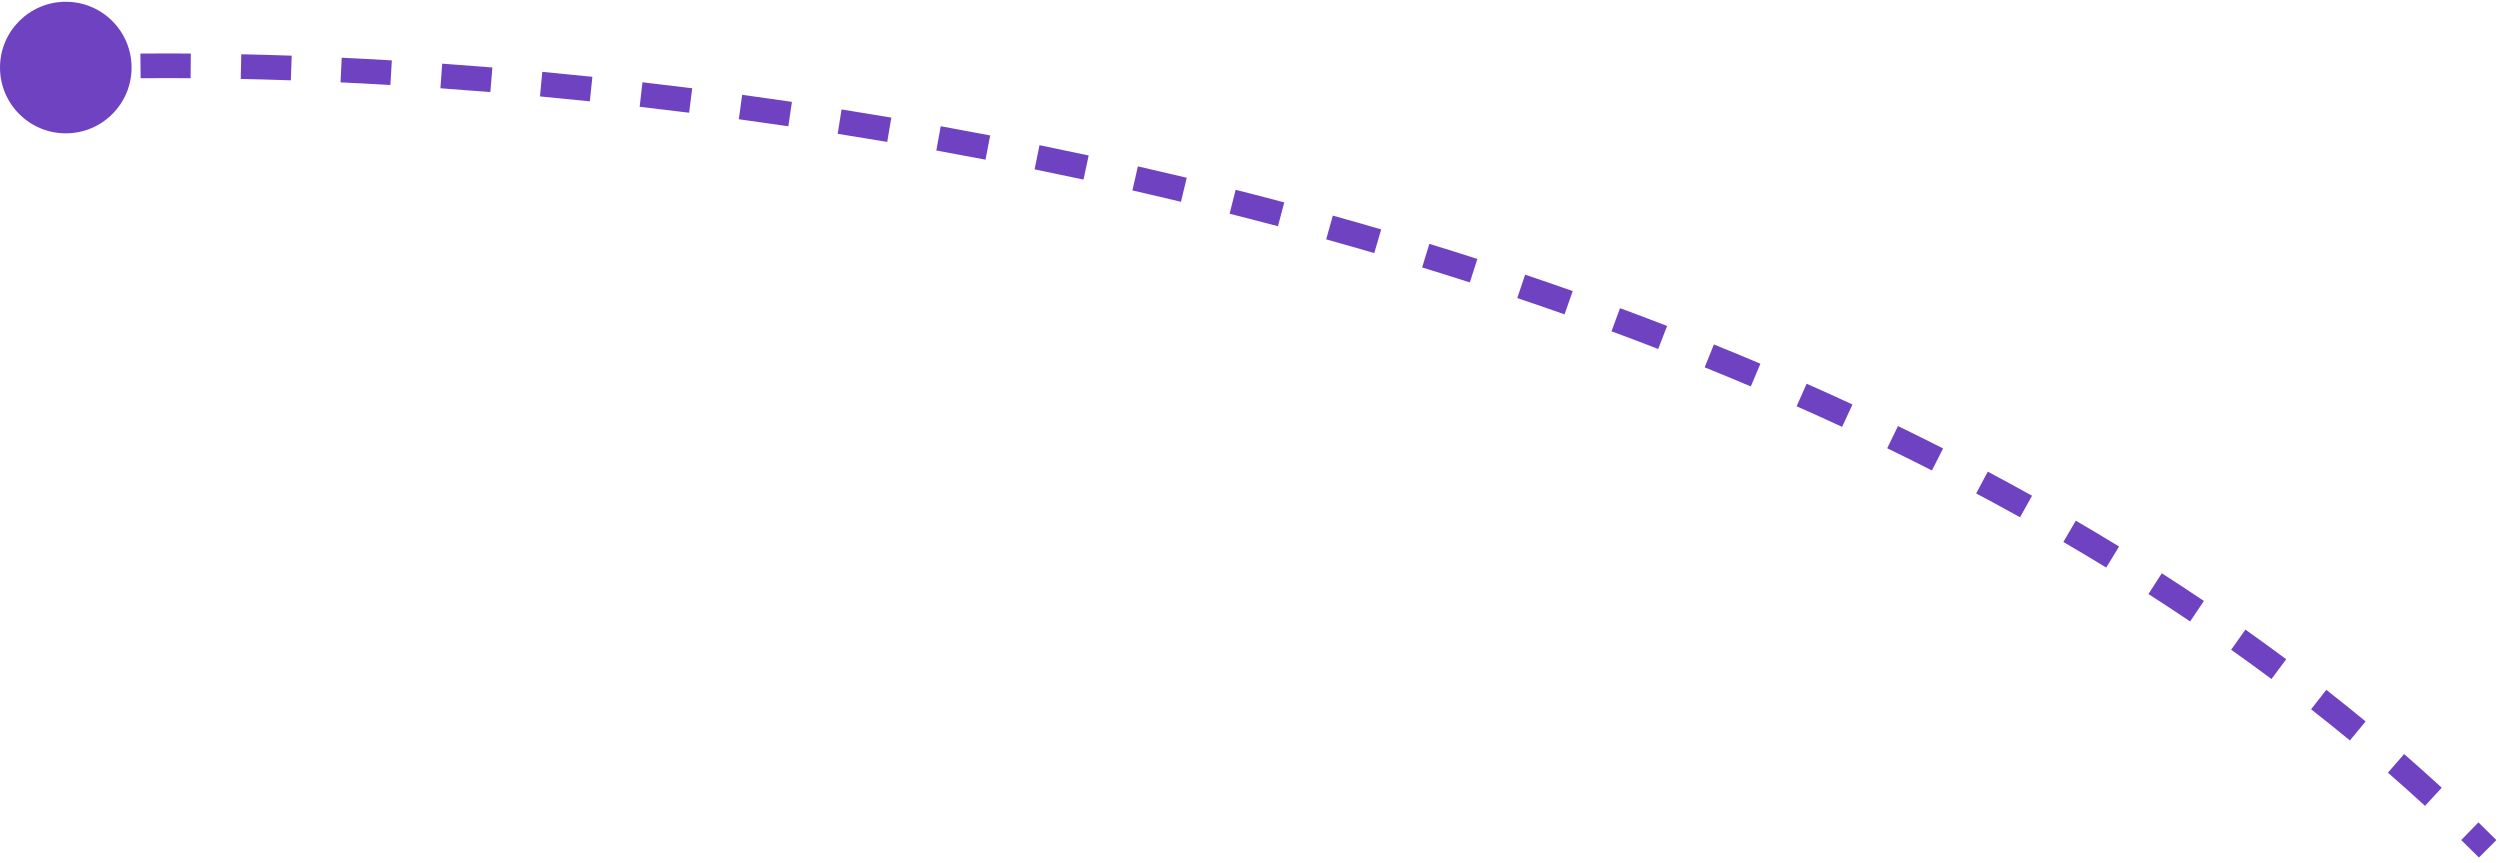 <svg width="304" height="105" viewBox="0 0 304 105" fill="none" xmlns="http://www.w3.org/2000/svg">
<path d="M0 8.215C0 12.633 3.582 16.215 8 16.215C12.418 16.215 16 12.633 16 8.215C16 3.796 12.418 0.215 8 0.215C3.582 0.215 0 3.796 0 8.215ZM8.055 9.714C9.026 9.678 10.017 9.647 11.027 9.62L10.947 6.621C9.927 6.648 8.927 6.68 7.945 6.716L8.055 9.714ZM17.099 9.514C19.068 9.497 21.096 9.495 23.181 9.51L23.202 6.51C21.102 6.495 19.058 6.497 17.073 6.514L17.099 9.514ZM29.274 9.597C31.262 9.639 33.294 9.696 35.367 9.768L35.471 6.77C33.384 6.697 31.339 6.64 29.338 6.598L29.274 9.597ZM41.409 10.015C43.398 10.109 45.419 10.216 47.472 10.338L47.649 7.343C45.584 7.221 43.551 7.113 41.551 7.019L41.409 10.015ZM53.556 10.733C55.554 10.874 57.579 11.029 59.628 11.197L59.874 8.207C57.813 8.038 55.777 7.883 53.768 7.74L53.556 10.733ZM65.663 11.725C67.663 11.911 69.683 12.11 71.724 12.322L72.034 9.338C69.983 9.125 67.951 8.925 65.941 8.738L65.663 11.725ZM77.782 12.985C79.771 13.213 81.778 13.454 83.799 13.708L84.173 10.732C82.141 10.476 80.124 10.234 78.124 10.005L77.782 12.985ZM89.842 14.5C91.835 14.772 93.842 15.056 95.861 15.354L96.298 12.386C94.268 12.087 92.251 11.801 90.247 11.528L89.842 14.5ZM101.864 16.271C103.861 16.587 105.868 16.916 107.886 17.257L108.387 14.299C106.359 13.956 104.34 13.625 102.333 13.308L101.864 16.271ZM113.856 18.301C115.843 18.66 117.838 19.031 119.84 19.415L120.406 16.469C118.392 16.083 116.386 15.709 114.389 15.349L113.856 18.301ZM125.806 20.594C127.782 20.996 129.764 21.411 131.752 21.839L132.383 18.906C130.384 18.476 128.391 18.059 126.404 17.654L125.806 20.594ZM137.701 23.155C139.666 23.602 141.635 24.062 143.608 24.535L144.307 21.617C142.323 21.142 140.343 20.679 138.366 20.23L137.701 23.155ZM149.52 25.989C151.477 26.483 153.437 26.99 155.398 27.51L156.168 24.611C154.194 24.087 152.223 23.577 150.254 23.08L149.52 25.989ZM161.265 29.107C163.213 29.65 165.161 30.206 167.11 30.776L167.952 27.897C165.991 27.323 164.031 26.763 162.071 26.217L161.265 29.107ZM172.929 32.52C174.864 33.114 176.798 33.722 178.73 34.344L179.649 31.488C177.704 30.862 175.757 30.25 173.809 29.653L172.929 32.52ZM184.498 36.243C186.416 36.889 188.332 37.55 190.245 38.225L191.244 35.396C189.317 34.716 187.387 34.051 185.456 33.4L184.498 36.243ZM195.956 40.287C197.854 40.988 199.749 41.704 201.639 42.435L202.721 39.637C200.817 38.901 198.908 38.179 196.995 37.473L195.956 40.287ZM207.286 44.668C209.162 45.427 211.033 46.201 212.898 46.99L214.067 44.227C212.188 43.432 210.302 42.652 208.411 41.887L207.286 44.668ZM218.47 49.403C220.32 50.222 222.164 51.057 224 51.908L225.261 49.186C223.41 48.328 221.551 47.486 219.684 46.66L218.47 49.403ZM229.484 54.508C231.306 55.391 233.119 56.291 234.922 57.206L236.28 54.531C234.46 53.607 232.631 52.7 230.793 51.808L229.484 54.508ZM240.305 60.002C242.093 60.952 243.871 61.919 245.638 62.903L247.097 60.281C245.313 59.288 243.518 58.312 241.713 57.353L240.305 60.002ZM250.906 65.905C252.655 66.925 254.391 67.962 256.115 69.016L257.68 66.457C255.938 65.392 254.184 64.344 252.418 63.314L250.906 65.905ZM261.253 72.236C262.955 73.328 264.644 74.438 266.319 75.566L267.995 73.078C266.302 71.937 264.594 70.815 262.873 69.711L261.253 72.236ZM271.308 79.011C272.958 80.178 274.592 81.364 276.211 82.569L278.002 80.162C276.364 78.943 274.71 77.743 273.041 76.562L271.308 79.011ZM281.029 86.247C282.619 87.492 284.193 88.757 285.748 90.04L287.658 87.726C286.082 86.426 284.489 85.146 282.879 83.885L281.029 86.247ZM290.371 93.957C291.894 95.283 293.399 96.628 294.884 97.992L296.914 95.784C295.409 94.4 293.884 93.037 292.341 91.694L290.371 93.957ZM299.285 102.151C300.008 102.854 300.726 103.562 301.439 104.275L303.561 102.154C302.837 101.431 302.109 100.713 301.375 100L299.285 102.151Z" fill="#6F42C1"/>
</svg>
